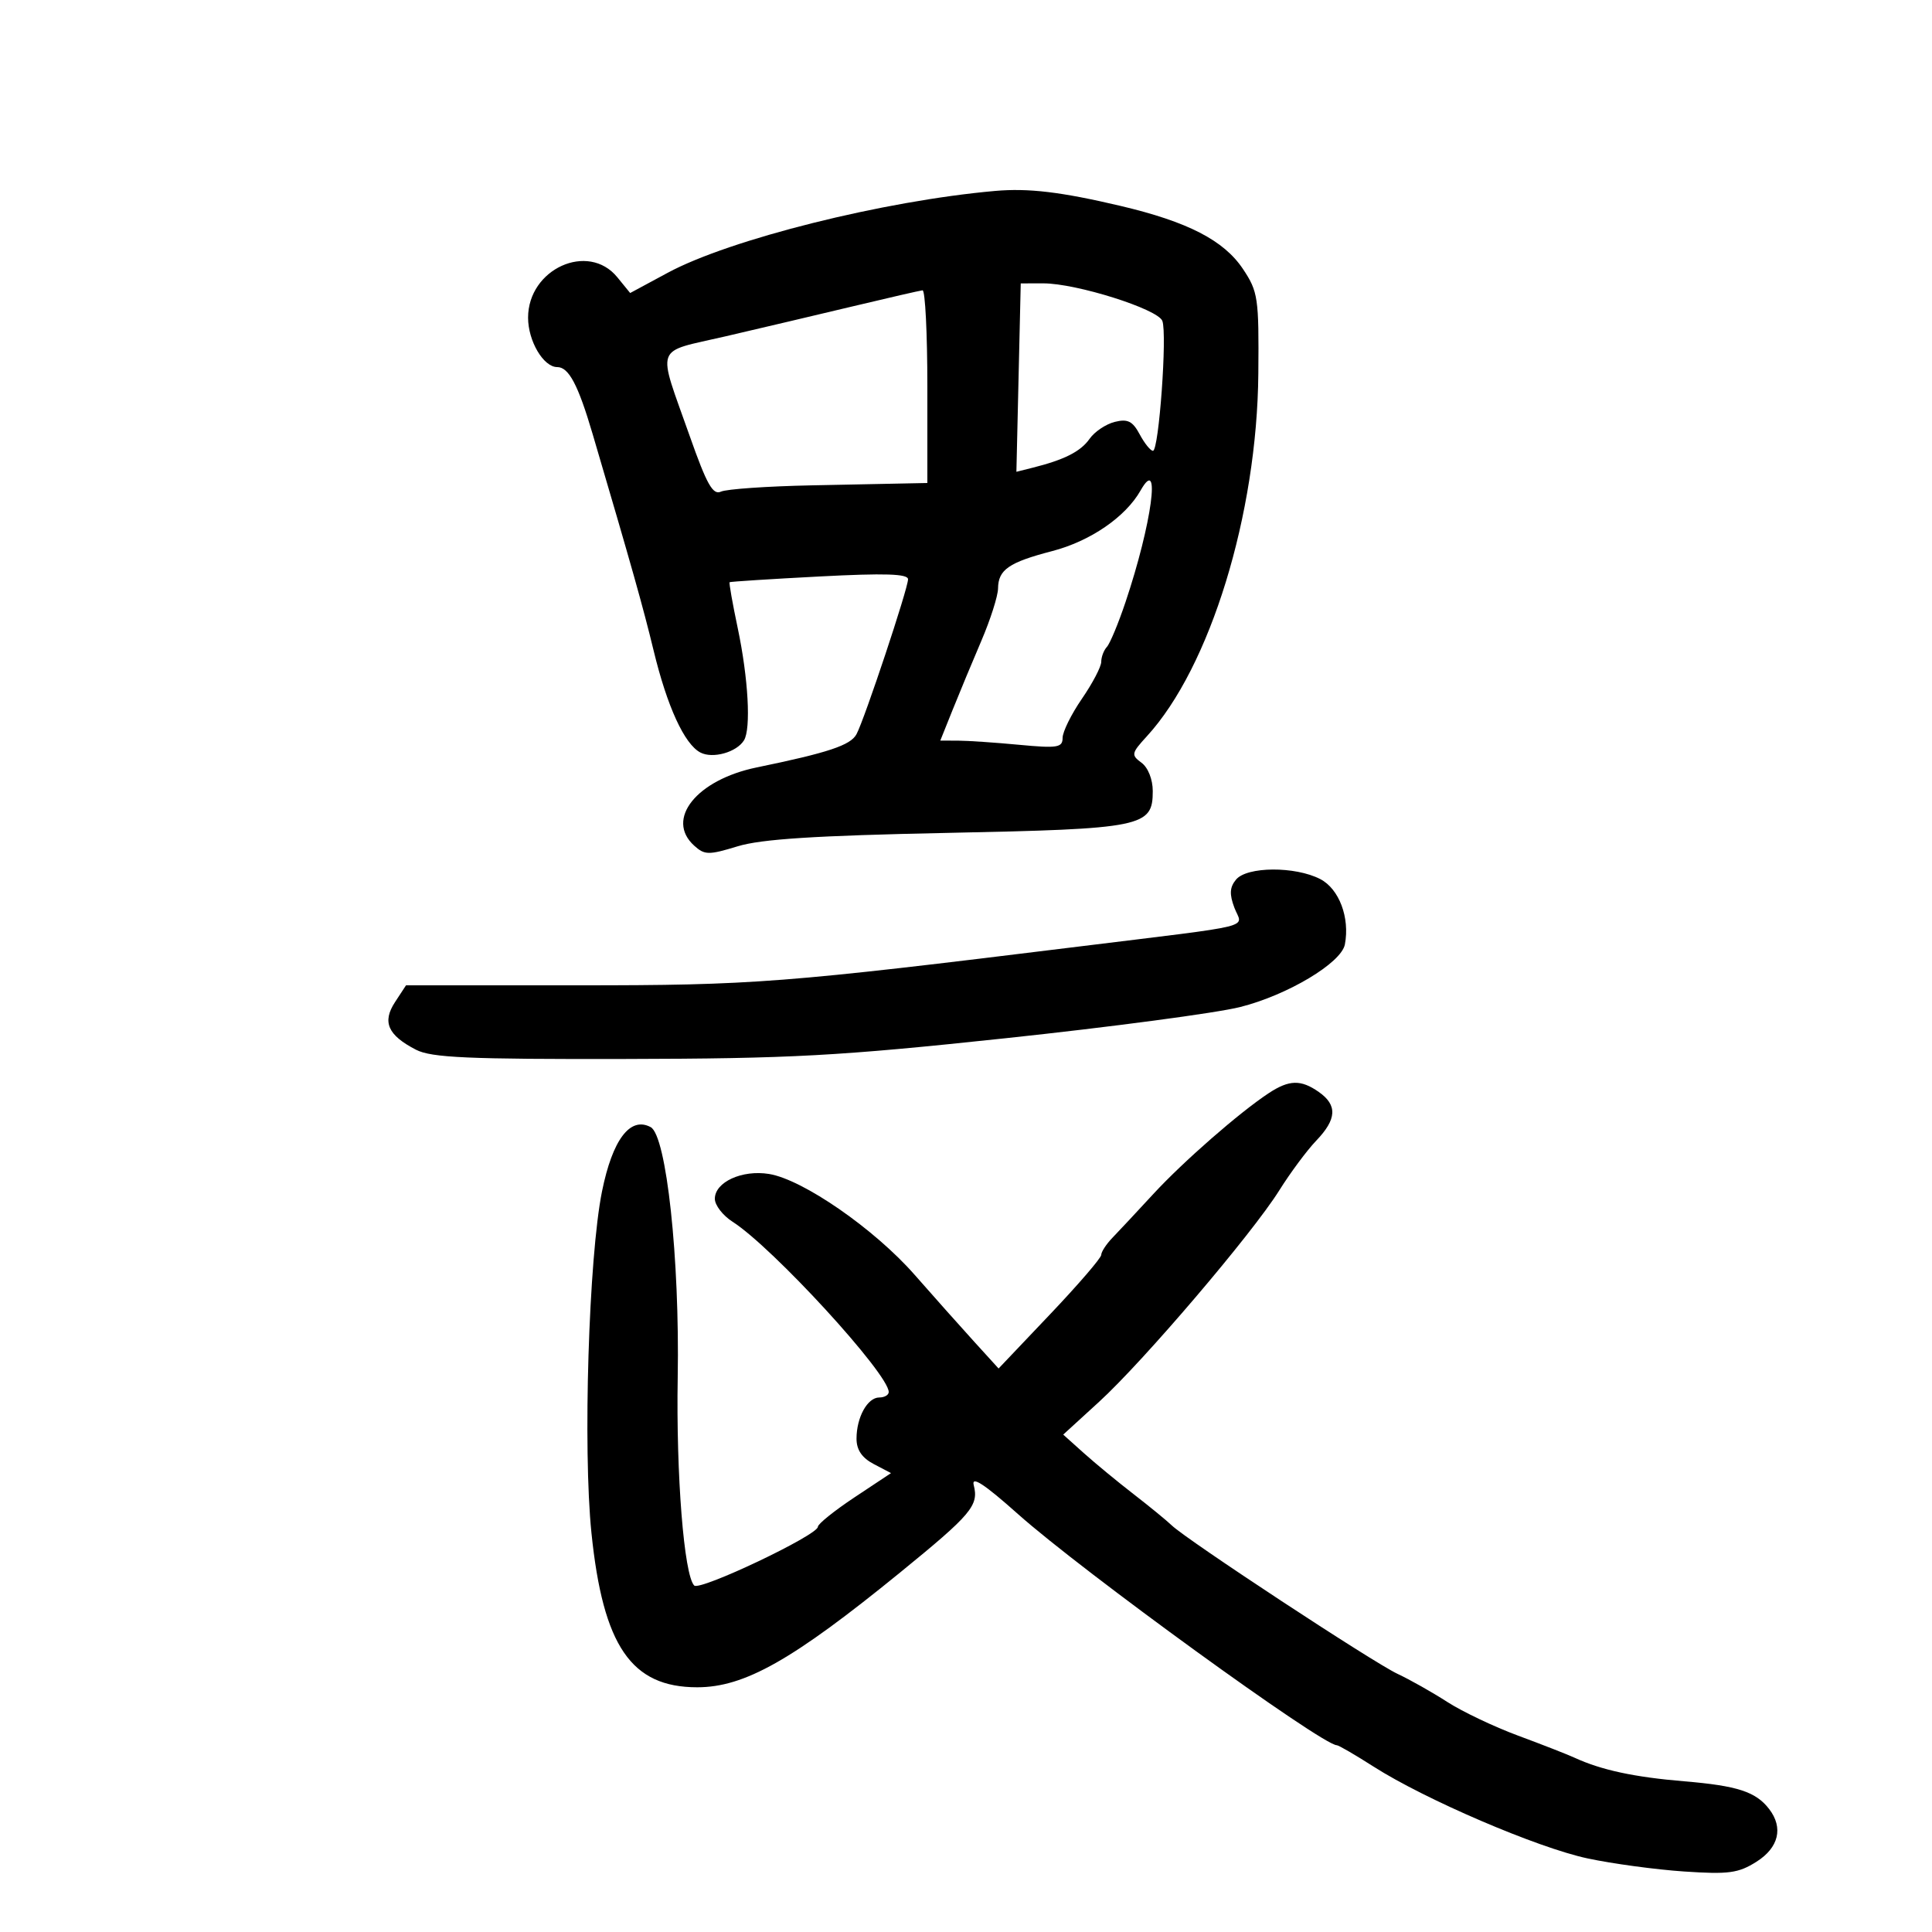 <svg xmlns="http://www.w3.org/2000/svg" width="300" height="300" viewBox="0 0 300 300" version="1.1">
	<path d="M 154.500 29.650 C 137.220 31.180, 113.331 37.155, 103.676 42.360 L 97.853 45.500 95.854 43.050 C 91.340 37.517, 82 41.753, 82 49.333 C 82 52.952, 84.387 57, 86.522 57 C 88.317 57, 89.767 59.739, 92.022 67.392 C 98.103 88.029, 99.866 94.289, 101.489 101 C 103.592 109.701, 106.272 115.548, 108.753 116.848 C 110.670 117.853, 114.376 116.819, 115.526 114.958 C 116.633 113.166, 116.196 105.315, 114.556 97.540 C 113.748 93.711, 113.180 90.502, 113.294 90.407 C 113.407 90.312, 119.688 89.910, 127.250 89.515 C 137.404 88.983, 141 89.098, 141 89.951 C 141 91.380, 134.252 111.660, 132.995 114.009 C 132.077 115.725, 128.620 116.875, 117.500 119.166 C 108.161 121.089, 103.264 127.214, 107.790 131.310 C 109.416 132.782, 110.035 132.791, 114.540 131.414 C 118.218 130.290, 126.611 129.752, 147 129.334 C 177.515 128.708, 179 128.406, 179 122.837 C 179 121.025, 178.267 119.182, 177.250 118.435 C 175.615 117.233, 175.670 116.963, 178.088 114.324 C 187.911 103.607, 195.207 79.862, 195.393 58 C 195.494 46.240, 195.352 45.279, 193 41.759 C 190.033 37.318, 184.431 34.434, 174 31.974 C 164.756 29.795, 159.689 29.191, 154.500 29.650 M 158.163 58.633 L 157.826 73.260 160.369 72.622 C 165.296 71.386, 167.813 70.106, 169.194 68.134 C 169.961 67.038, 171.717 65.858, 173.095 65.512 C 175.101 65.009, 175.872 65.392, 176.969 67.442 C 177.722 68.849, 178.650 70, 179.032 70 C 179.952 70, 181.262 51.847, 180.488 49.829 C 179.779 47.983, 167.119 43.991, 162 44 L 158.500 44.006 158.163 58.633 M 132.500 47.549 C 127 48.863, 118.087 50.964, 112.692 52.219 C 101.427 54.839, 102 53.236, 107.125 67.781 C 109.745 75.219, 110.703 76.919, 111.947 76.341 C 112.801 75.944, 119.125 75.505, 126 75.365 C 132.875 75.225, 139.738 75.085, 141.250 75.055 L 144 75 144 60 C 144 51.750, 143.662 45.036, 143.250 45.080 C 142.838 45.124, 138 46.235, 132.500 47.549 M 177.111 76.157 C 174.776 80.279, 169.308 84.029, 163.379 85.574 C 156.650 87.326, 155.009 88.459, 154.976 91.372 C 154.963 92.543, 153.797 96.200, 152.385 99.500 C 150.973 102.800, 148.960 107.638, 147.913 110.250 L 146.008 115 148.754 115.007 C 150.264 115.011, 154.537 115.301, 158.250 115.652 C 164.206 116.214, 165 116.088, 165 114.575 C 165 113.632, 166.350 110.898, 168 108.500 C 169.650 106.102, 171 103.523, 171 102.770 C 171 102.016, 171.395 100.973, 171.877 100.450 C 172.359 99.928, 173.660 96.800, 174.768 93.500 C 178.861 81.314, 180.323 70.484, 177.111 76.157 M 191.933 136.580 C 190.943 137.774, 190.881 138.846, 191.681 140.965 C 192.905 144.208, 195.763 143.497, 167.500 146.982 C 121.538 152.651, 117.030 153, 89.774 153 L 63.046 153 61.342 155.601 C 59.314 158.696, 60.212 160.740, 64.592 163 C 66.993 164.238, 72.646 164.489, 97 164.437 C 122.902 164.381, 130.122 163.988, 156.196 161.211 C 172.529 159.472, 188.892 157.296, 192.557 156.375 C 199.915 154.527, 208.285 149.526, 208.833 146.650 C 209.625 142.489, 207.939 138.020, 205.005 136.502 C 201.118 134.493, 193.629 134.537, 191.933 136.580 M 197 169.751 C 192.457 172.744, 183.750 180.351, 179.089 185.402 C 176.565 188.137, 173.713 191.191, 172.750 192.188 C 171.787 193.184, 171 194.387, 171 194.859 C 171 195.332, 167.414 199.494, 163.030 204.109 L 155.060 212.500 151.280 208.345 C 149.201 206.059, 145.025 201.370, 142 197.925 C 135.768 190.827, 124.670 183.145, 119.416 182.293 C 115.231 181.614, 111 183.551, 111 186.146 C 111 187.140, 112.238 188.744, 113.750 189.710 C 119.982 193.690, 138 213.335, 138 216.150 C 138 216.618, 137.341 217, 136.535 217 C 134.699 217, 133 220.077, 133 223.402 C 133 225.134, 133.848 226.380, 135.678 227.339 L 138.357 228.743 132.678 232.513 C 129.555 234.587, 127 236.641, 127 237.079 C 127 238.374, 108.676 247.076, 107.798 246.198 C 106.213 244.613, 104.975 228.989, 105.235 213.879 C 105.552 195.466, 103.483 176.329, 101.034 175.018 C 97.855 173.317, 95.106 176.952, 93.478 185.007 C 91.417 195.205, 90.498 224.964, 91.840 238.034 C 93.644 255.605, 98.026 262, 108.262 262 C 115.613 262, 123.054 257.792, 139.741 244.199 C 150.872 235.131, 152.010 233.780, 151.200 230.608 C 150.820 229.122, 152.851 230.451, 158.081 235.113 C 168.060 244.007, 205.293 271, 207.583 271 C 207.865 271, 210.437 272.496, 213.298 274.324 C 221.291 279.431, 238.709 286.905, 246.500 288.570 C 250.350 289.393, 257.100 290.308, 261.500 290.605 C 268.427 291.071, 269.936 290.867, 272.750 289.086 C 276.201 286.902, 276.945 283.814, 274.718 280.913 C 272.651 278.221, 269.806 277.292, 261.500 276.597 C 253.753 275.949, 248.653 274.852, 244.500 272.940 C 243.400 272.433, 239.456 270.891, 235.734 269.512 C 232.013 268.134, 227.063 265.778, 224.734 264.278 C 222.406 262.777, 218.925 260.812, 217 259.911 C 213.208 258.135, 184.315 239.136, 181.947 236.861 C 181.151 236.097, 178.475 233.905, 176 231.991 C 173.525 230.076, 170.059 227.218, 168.298 225.638 L 165.095 222.765 170.657 217.682 C 177.555 211.378, 194.421 191.590, 198.636 184.857 C 200.361 182.102, 202.948 178.620, 204.386 177.119 C 207.584 173.781, 207.697 171.602, 204.777 169.557 C 201.999 167.611, 200.181 167.656, 197 169.751" stroke="none" fill="black" fill-rule="evenodd"/>
</svg>